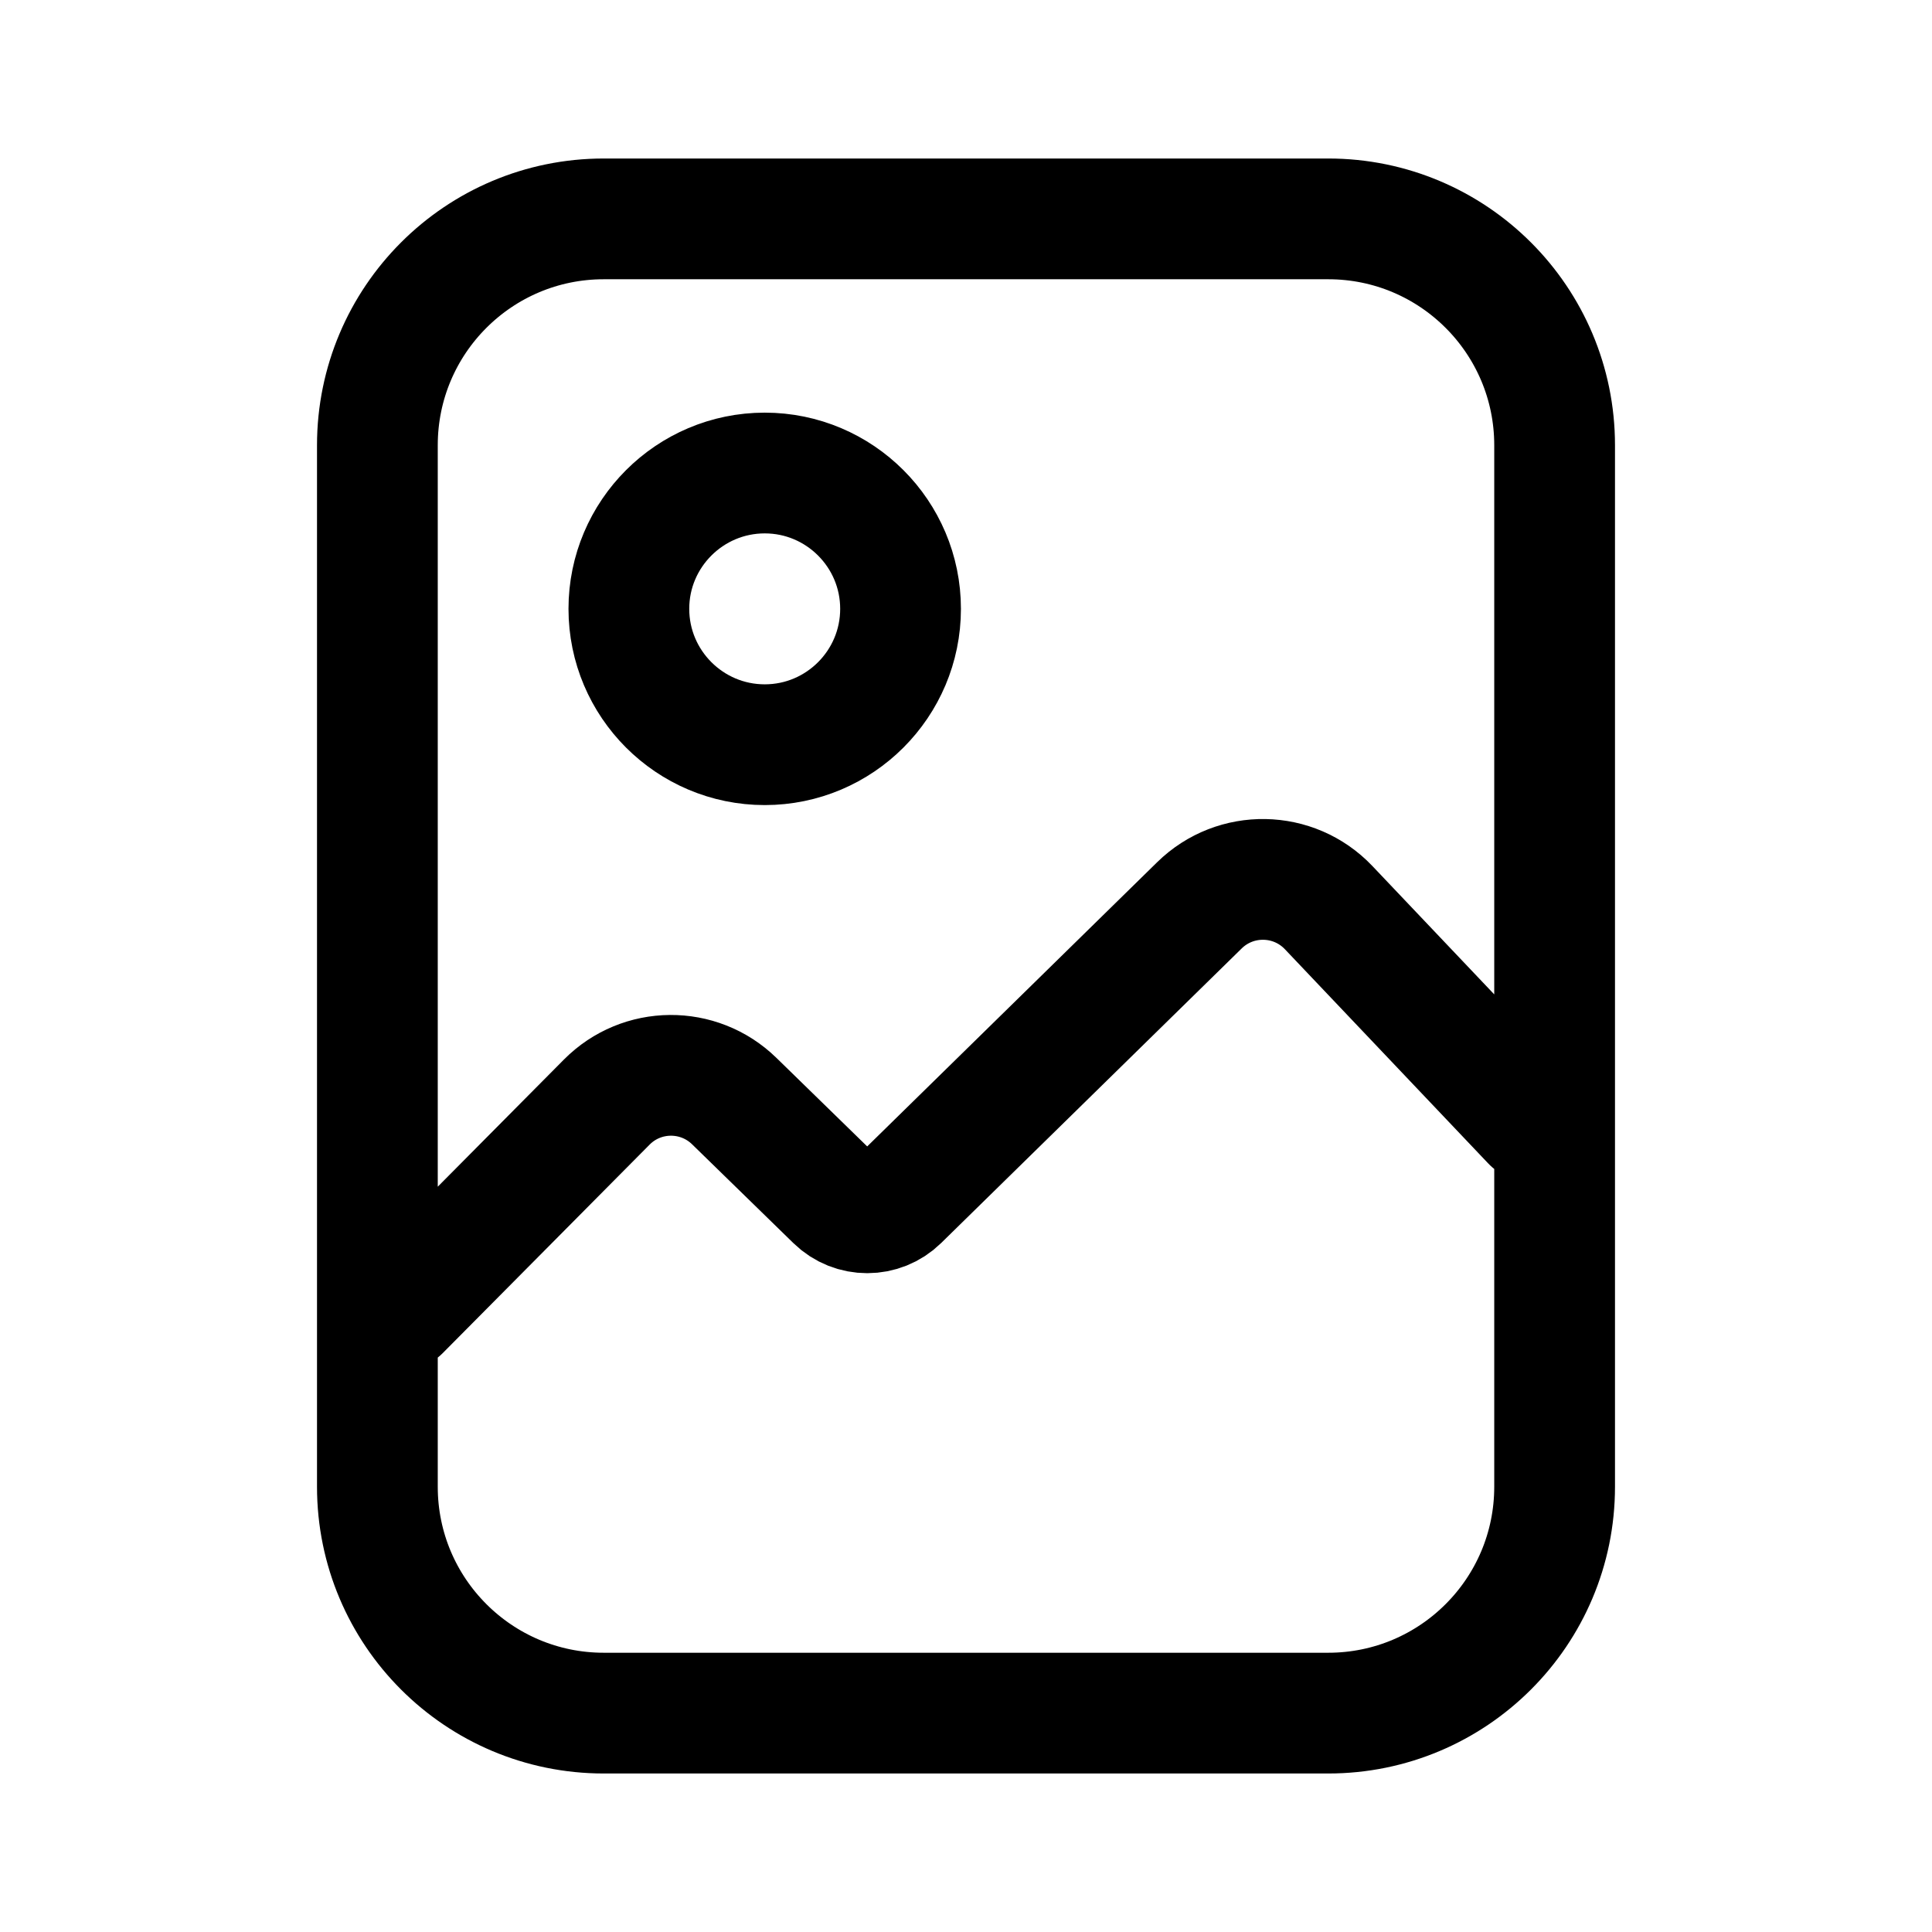 <svg width="24" height="24" viewBox="0 0 24 24" fill="none" xmlns="http://www.w3.org/2000/svg">
<path d="M19.031 13.936L16.504 11.274C16.071 10.819 15.349 10.806 14.9 11.246L11.167 14.905C10.949 15.119 10.599 15.12 10.38 14.906L9.121 13.678C8.679 13.247 7.972 13.252 7.537 13.691L4.969 16.279M16.5 21.281H7.5C5.947 21.281 4.688 20.022 4.688 18.469V5.531C4.688 3.978 5.947 2.719 7.5 2.719H16.5C18.053 2.719 19.312 3.978 19.312 5.531V18.469C19.312 20.022 18.053 21.281 16.5 21.281ZM9.5 9.251C10.431 9.251 11.187 8.494 11.187 7.563C11.187 6.633 10.431 5.876 9.5 5.876C8.569 5.876 7.812 6.633 7.812 7.563C7.812 8.494 8.569 9.251 9.5 9.251Z" stroke="black" stroke-width="1.5" stroke-linecap="round" stroke-linejoin="round"/>
</svg>

